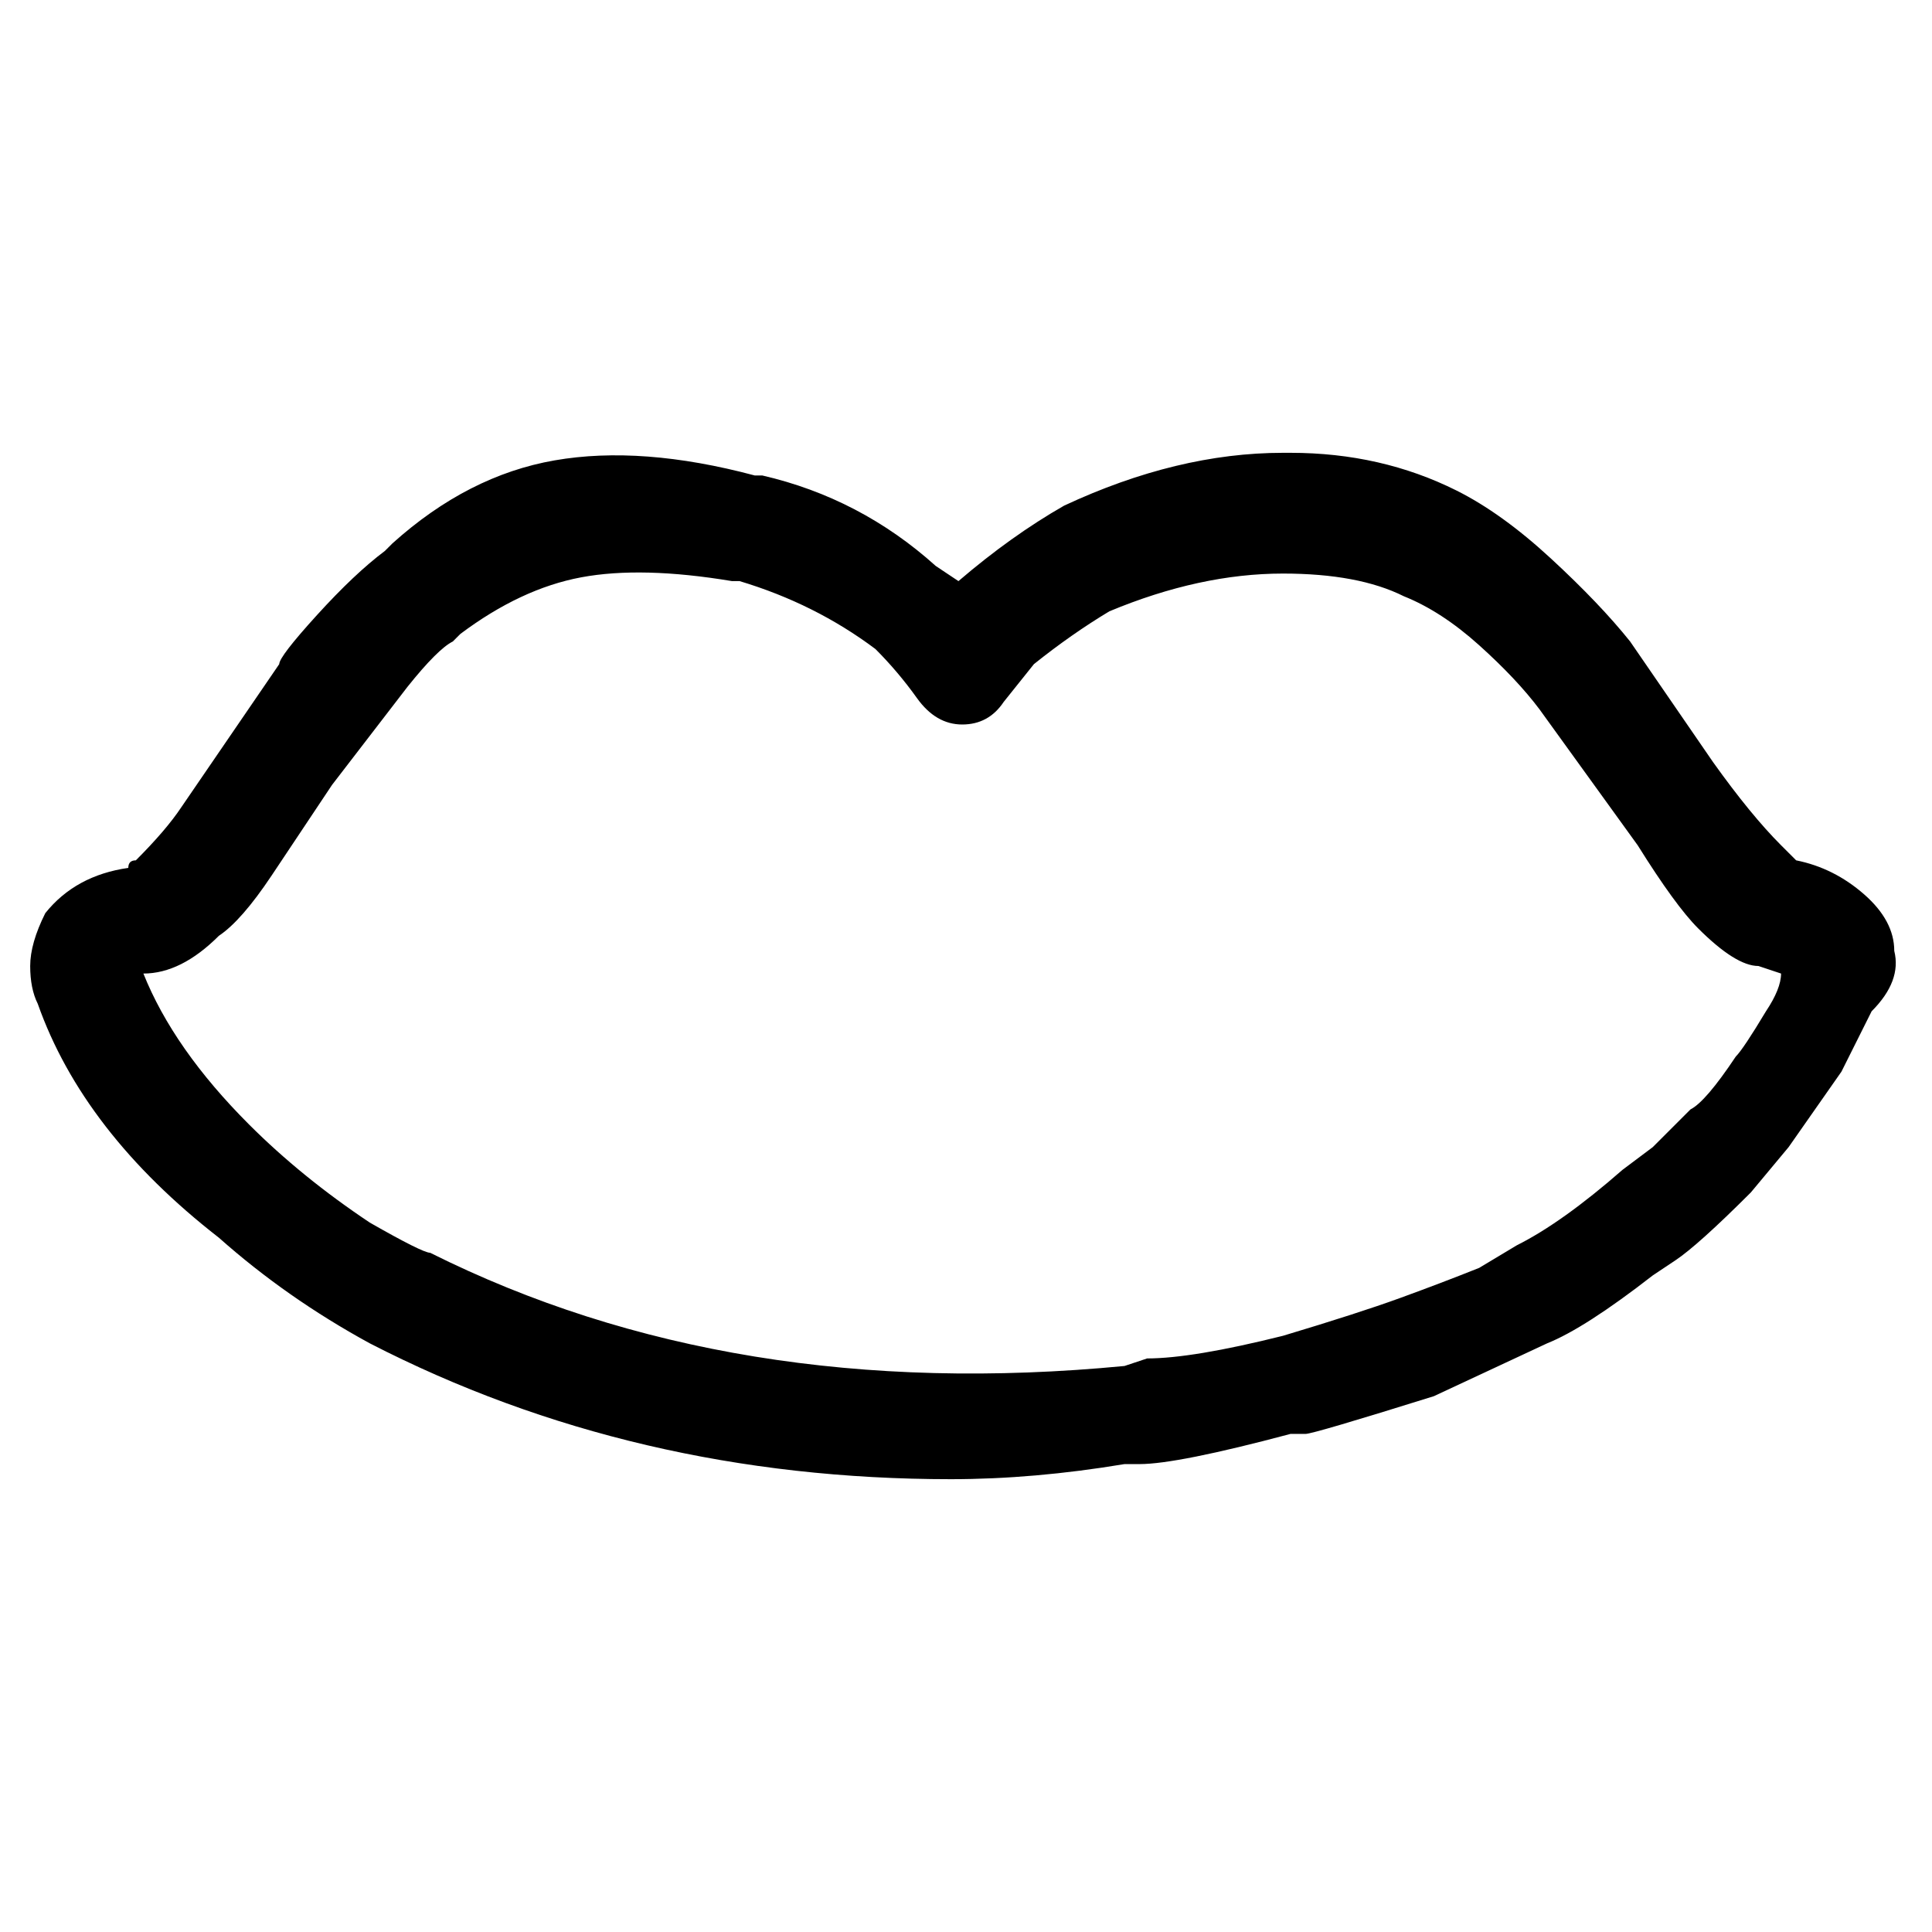 <svg viewBox="0 0 256 256" xmlns="http://www.w3.org/2000/svg">
  <path transform="scale(1, -1) translate(0, -256)" fill="currentColor" d="M251 130q0 4 -4 7.5t-9 4.5l-2 2q-4 4 -9 11l-11 16q-4 5 -10.5 11t-12.5 9q-10 5 -22 5h-1q-14 0 -29 -7q-7 -4 -14 -10l-3 2q-10 9 -23 12h-1q-15 4 -26.5 2t-21.5 -11l-1 -1q-4 -3 -9 -8.5t-5 -6.5l-13 -19q-2 -3 -6 -7q-1 0 -1 -1v0q-7 -1 -11 -6q-2 -4 -2 -7t1 -5v0 q6 -17 24 -31q9 -8 20 -14v0q35 -18 77 -18q11 0 23 2h2q5 0 20 4h2q1 0 17 5l15 7q5 2 14 9l3 2q3 2 10 9l5 6l7 10l4 8q4 4 3 8zM234 122q-3 -5 -4 -6q-4 -6 -6 -7l-5 -5l-4 -3q-8 -7 -14 -10l-5 -3q-5 -2 -10.5 -4t-15.5 -5v0q-12 -3 -18 -3l-3 -1q-52 -5 -92 15 q-1 0 -8 4q-9 6 -16 13q-10 10 -14 20q5 0 10 5q3 2 7 8l8 12l10 13q4 5 6 6l1 1q8 6 16 7.5t20 -0.5h1q10 -3 18 -9q3 -3 5.5 -6.5t6 -3.5t5.5 3l4 5q5 4 10 7q12 5 23 5v0q10 0 16 -3q5 -2 10 -6.5t8 -8.5l13 -18q5 -8 8 -11q5 -5 8 -5l3 -1q0 -2 -2 -5z" />
</svg>